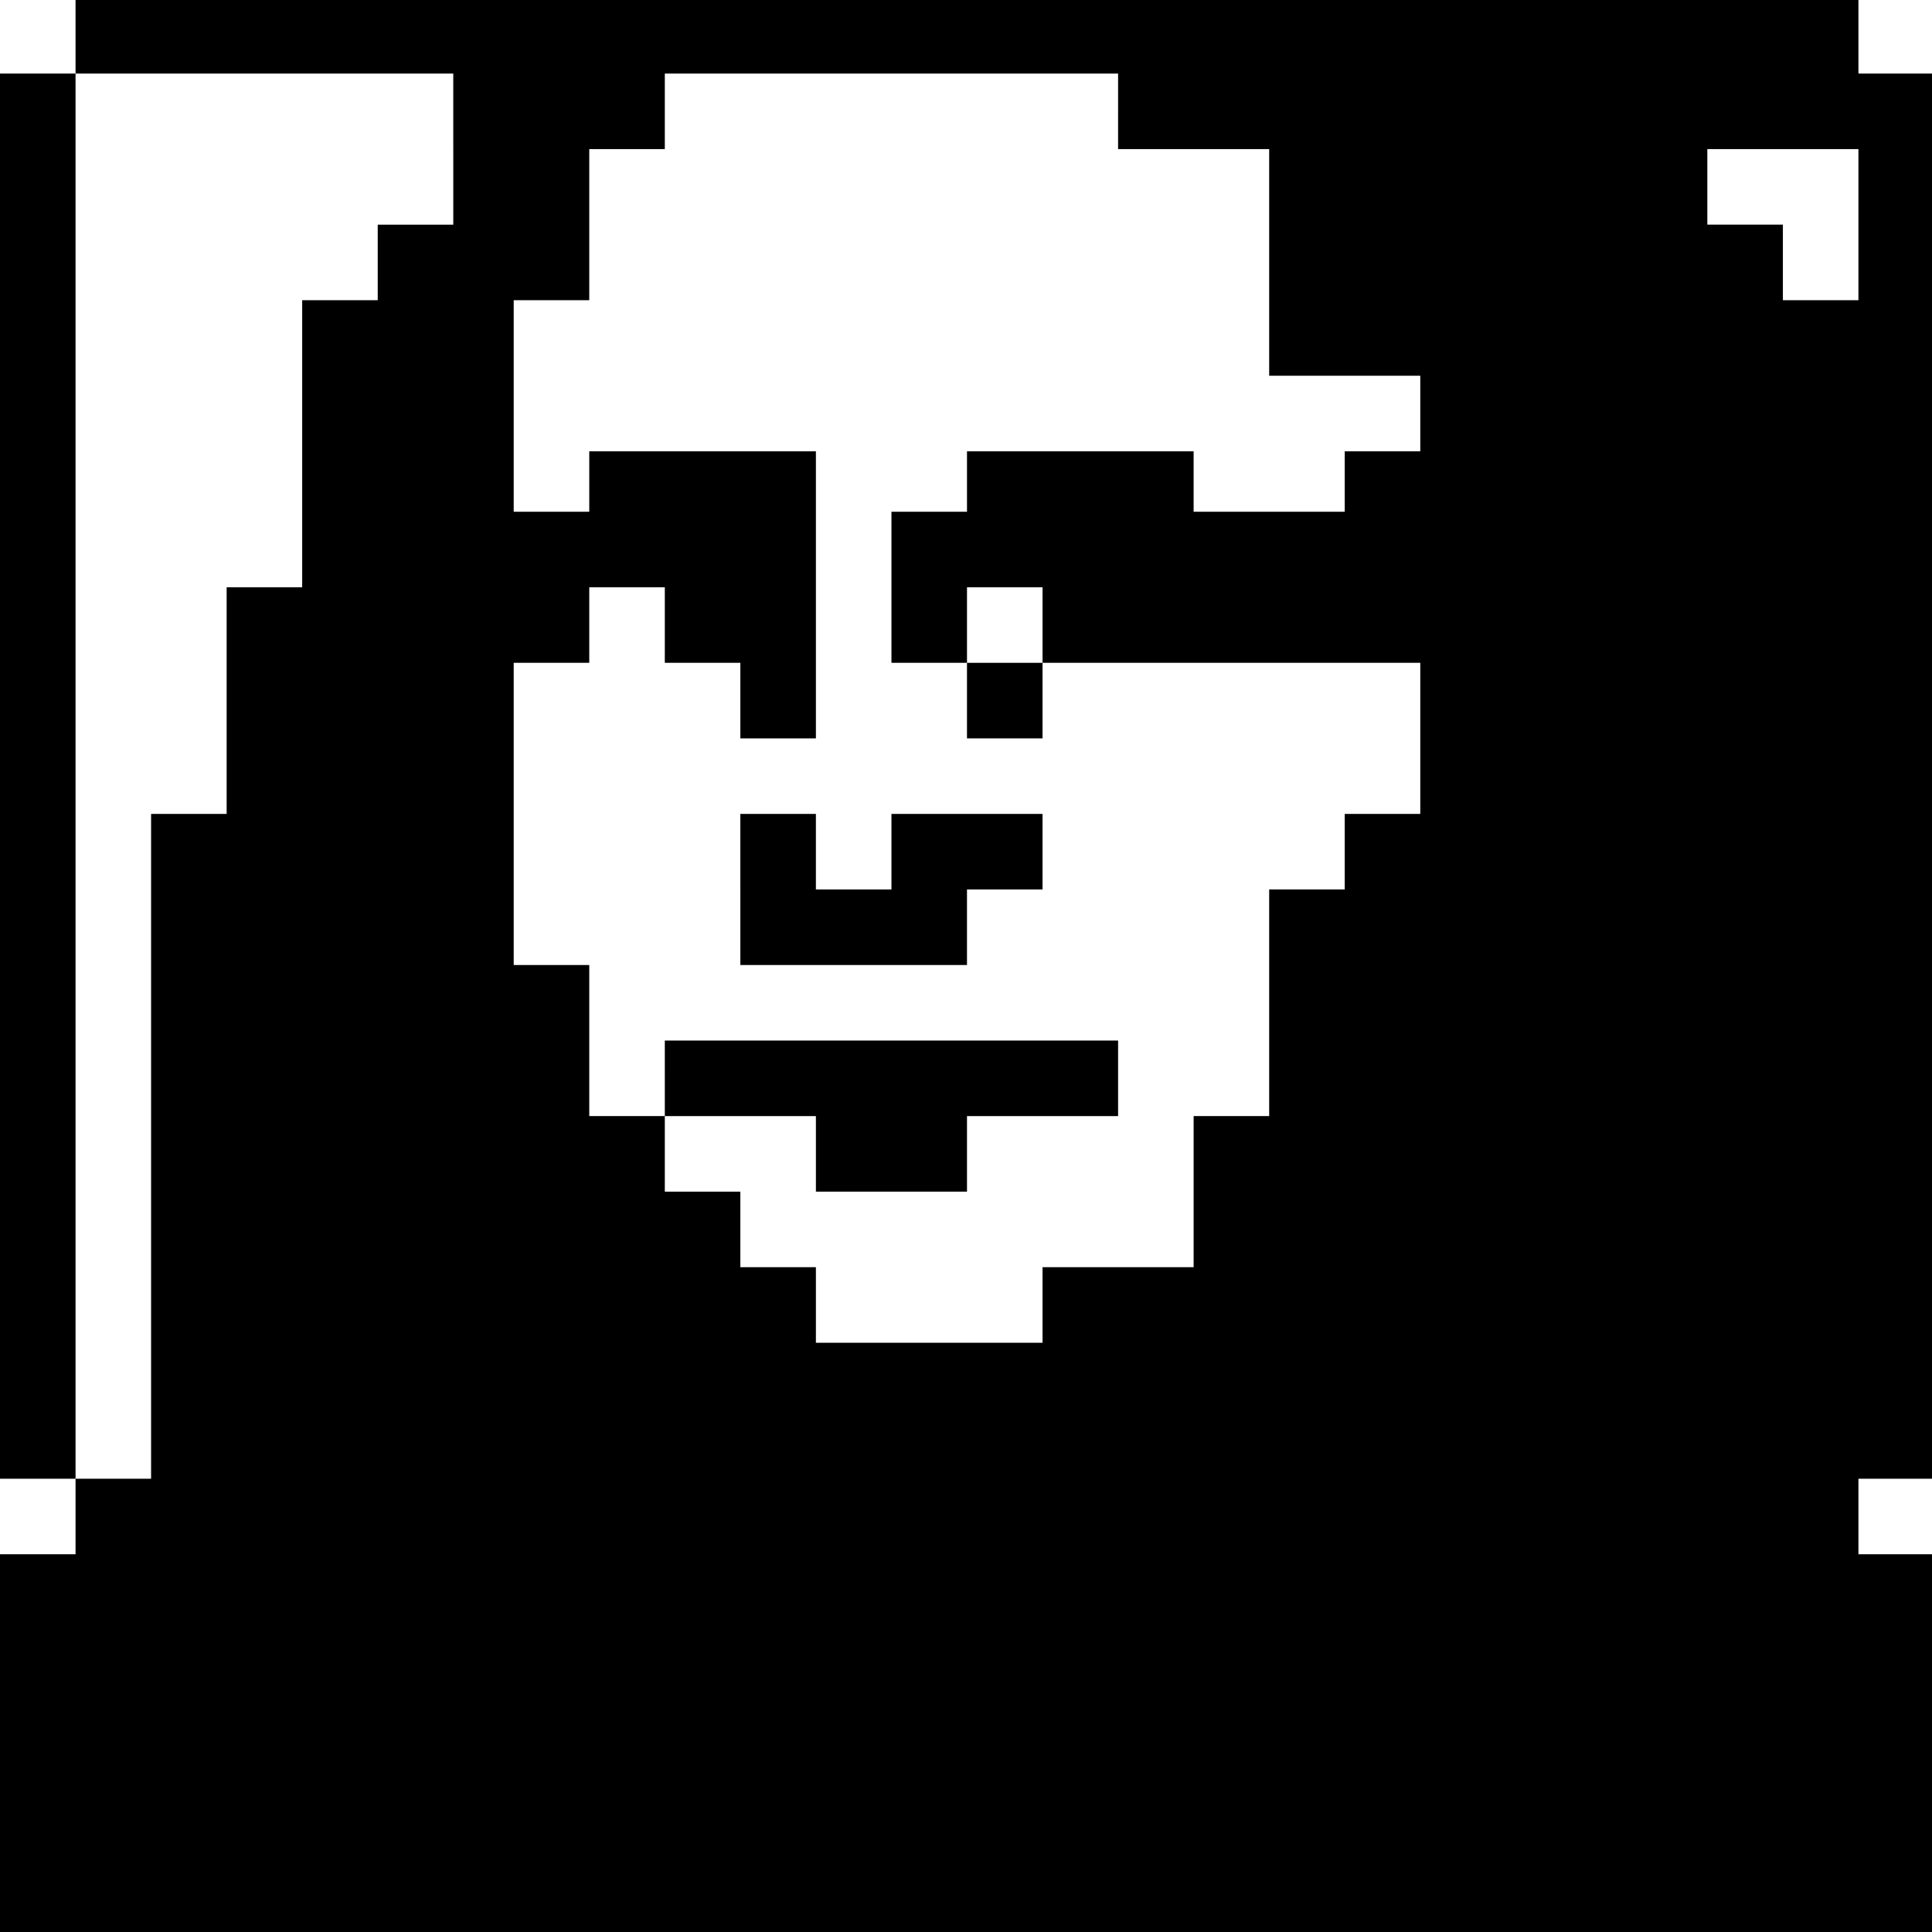 <?xml version="1.0" standalone="no"?>
<!DOCTYPE svg PUBLIC "-//W3C//DTD SVG 20010904//EN"
 "http://www.w3.org/TR/2001/REC-SVG-20010904/DTD/svg10.dtd">
<svg version="1.0" xmlns="http://www.w3.org/2000/svg"
 width="468pt" height="468pt" viewBox="0 0 468 468"
 preserveAspectRatio="xMidYMid meet">
<g transform="translate(0,468) scale(0.366,-0.366)"
fill="#000000" stroke="none">
<path d="M50 1255 l0 -25 -25 0 -25 0 0 -465 0 -465 25 0 25 0 0 -25 0 -25
-25 0 -25 0 0 -125 0 -125 640 0 640 0 0 125 0 125 -25 0 -25 0 0 25 0 25 25
0 25 0 0 465 0 465 -25 0 -25 0 0 25 0 25 -590 0 -590 0 0 -25z m250 -75 l0
-50 -25 0 -25 0 0 -25 0 -25 -25 0 -25 0 0 -95 0 -95 -25 0 -25 0 0 -75 0 -75
-25 0 -25 0 0 -220 0 -220 -25 0 -25 0 0 465 0 465 125 0 125 0 0 -50z m440
25 l0 -25 50 0 50 0 0 -75 0 -75 50 0 50 0 0 -25 0 -25 -25 0 -25 0 0 -20 0
-20 -50 0 -50 0 0 20 0 20 -75 0 -75 0 0 -20 0 -20 -25 0 -25 0 0 -50 0 -50
25 0 25 0 0 25 0 25 25 0 25 0 0 -25 0 -25 125 0 125 0 0 -50 0 -50 -25 0 -25
0 0 -25 0 -25 -25 0 -25 0 0 -75 0 -75 -25 0 -25 0 0 -50 0 -50 -50 0 -50 0 0
-25 0 -25 -75 0 -75 0 0 25 0 25 -25 0 -25 0 0 25 0 25 -25 0 -25 0 0 25 0 25
-25 0 -25 0 0 50 0 50 -25 0 -25 0 0 100 0 100 25 0 25 0 0 25 0 25 25 0 25 0
0 -25 0 -25 25 0 25 0 0 -25 0 -25 25 0 25 0 0 95 0 95 -75 0 -75 0 0 -20 0
-20 -25 0 -25 0 0 70 0 70 25 0 25 0 0 50 0 50 25 0 25 0 0 25 0 25 150 0 150
0 0 -25z m490 -75 l0 -50 -25 0 -25 0 0 25 0 25 -25 0 -25 0 0 25 0 25 50 0
50 0 0 -50z"/>
<path d="M640 815 l0 -25 25 0 25 0 0 25 0 25 -25 0 -25 0 0 -25z"/>
<path d="M490 690 l0 -50 75 0 75 0 0 25 0 25 25 0 25 0 0 25 0 25 -50 0 -50
0 0 -25 0 -25 -25 0 -25 0 0 25 0 25 -25 0 -25 0 0 -50z"/>
<path d="M440 565 l0 -25 50 0 50 0 0 -25 0 -25 50 0 50 0 0 25 0 25 50 0 50
0 0 25 0 25 -150 0 -150 0 0 -25z"/>
</g>
</svg>
